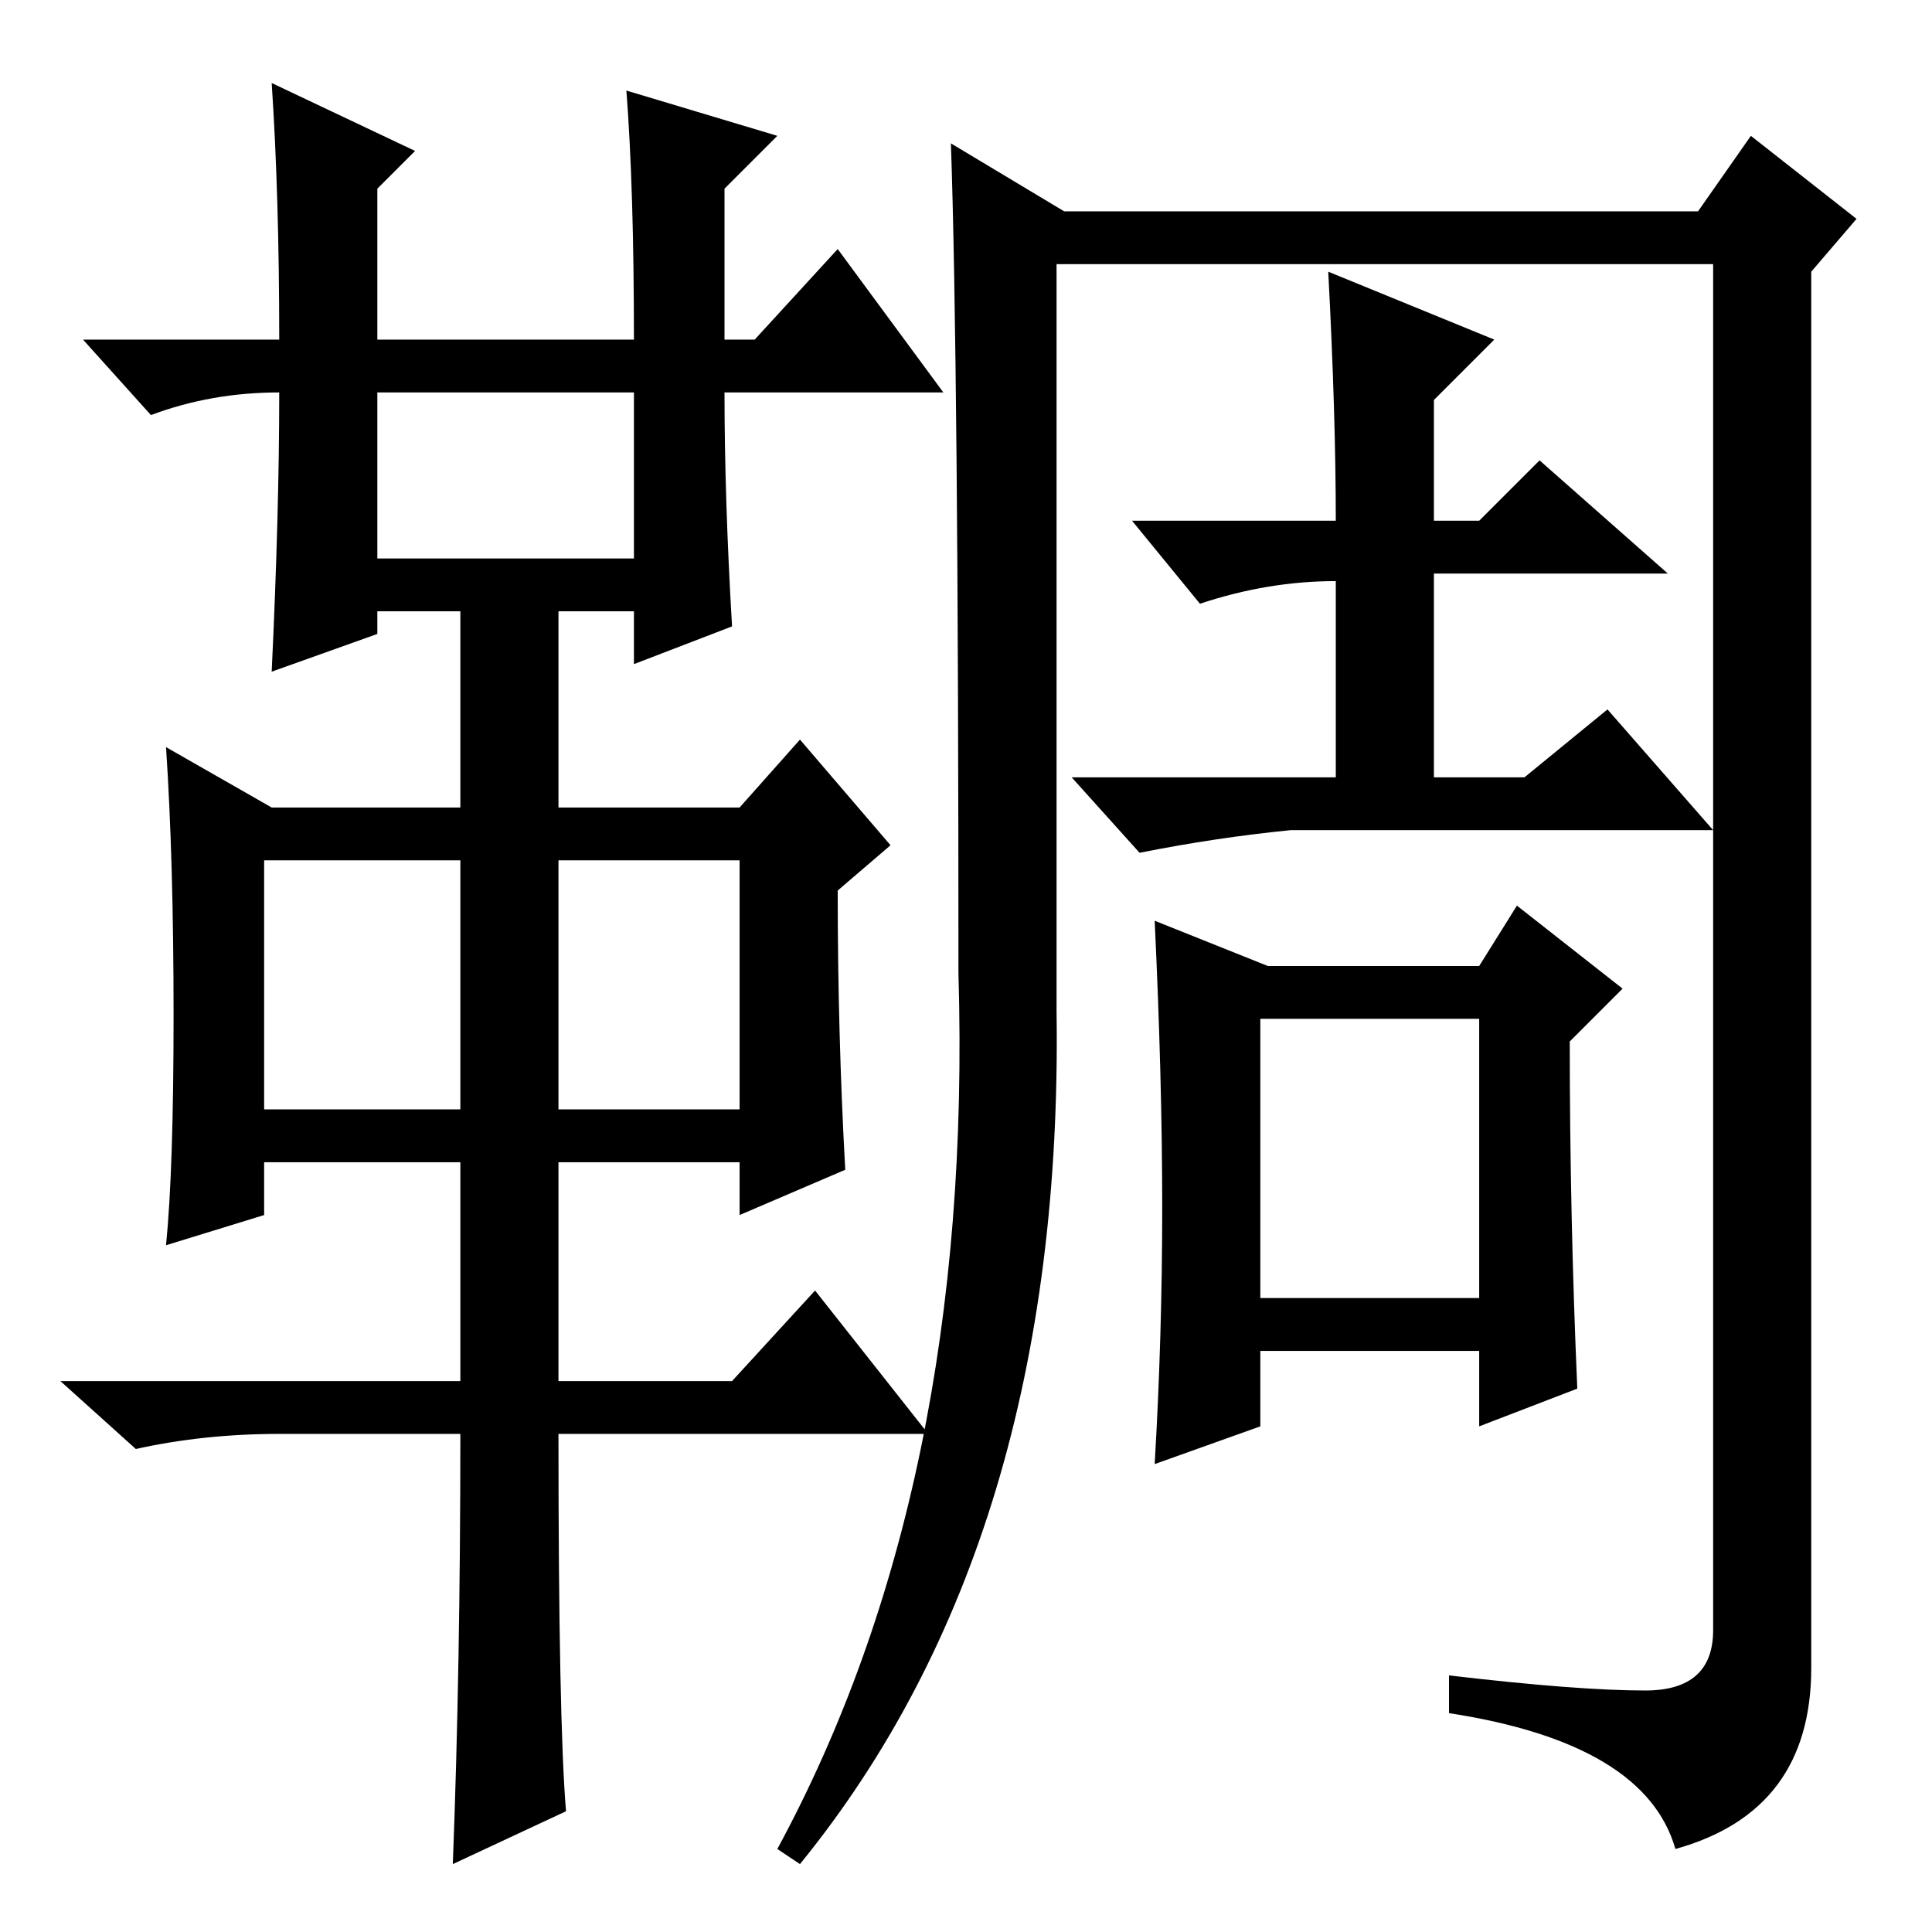 <?xml version="1.0" standalone="no"?>
<!DOCTYPE svg PUBLIC "-//W3C//DTD SVG 1.1//EN" "http://www.w3.org/Graphics/SVG/1.1/DTD/svg11.dtd" >
<svg xmlns="http://www.w3.org/2000/svg" xmlns:xlink="http://www.w3.org/1999/xlink" version="1.1" viewBox="0 -36 256 256">
  <g transform="matrix(1 0 0 -1 0 220)">
   <path fill="currentColor"
d="M36 245l19 -9l-5 -5v-20h34q0 20 -1 33l20 -6l-7 -7v-20h4l11 12l14 -19h-29q0 -14 1 -31l-13 -5v7h-10v-26h24l8 9l12 -14l-7 -6q0 -19 1 -37l-14 -6v7h-24v-29h23l11 12l15 -19h-49q0 -38 1 -50l-15 -7q1 26 1 57h-24q-10 0 -19 -2l-10 9h53v29h-26v-7l-13 -4
q1 10 1 30.5t-1 35.5l14 -8h25v26h-11v-3l-14 -5q1 21 1 37q-9 0 -17 -3l-9 10h26q0 19 -1 34zM50 182h34v22h-34v-22zM35 109h26v33h-26v-33zM74 109h24v33h-24v-33zM167 84h29v37h-29v-37zM126 237l15 -9h84l7 10l14 -11l-6 -7v-185q0 -19 -18 -24q-4 14 -30 18v5
q17 -2 26 -2t9 8v181h-87v-99q1 -70 -34 -113l-3 2q26 48 24 116q0 81 -1 110zM198 211l-8 -8v-16h6l8 8l17 -15h-31v-27h12l11 9l14 -16h-56q-10 -1 -20 -3l-9 10h35v26q-9 0 -18 -3l-9 11h27q0 14 -1 33zM209 72l-13 -5v10h-29v-10l-14 -5q1 17 1 34t-1 38l15 -6h28l5 8
l14 -11l-7 -7q0 -23 1 -46z" />
  </g>

</svg>
